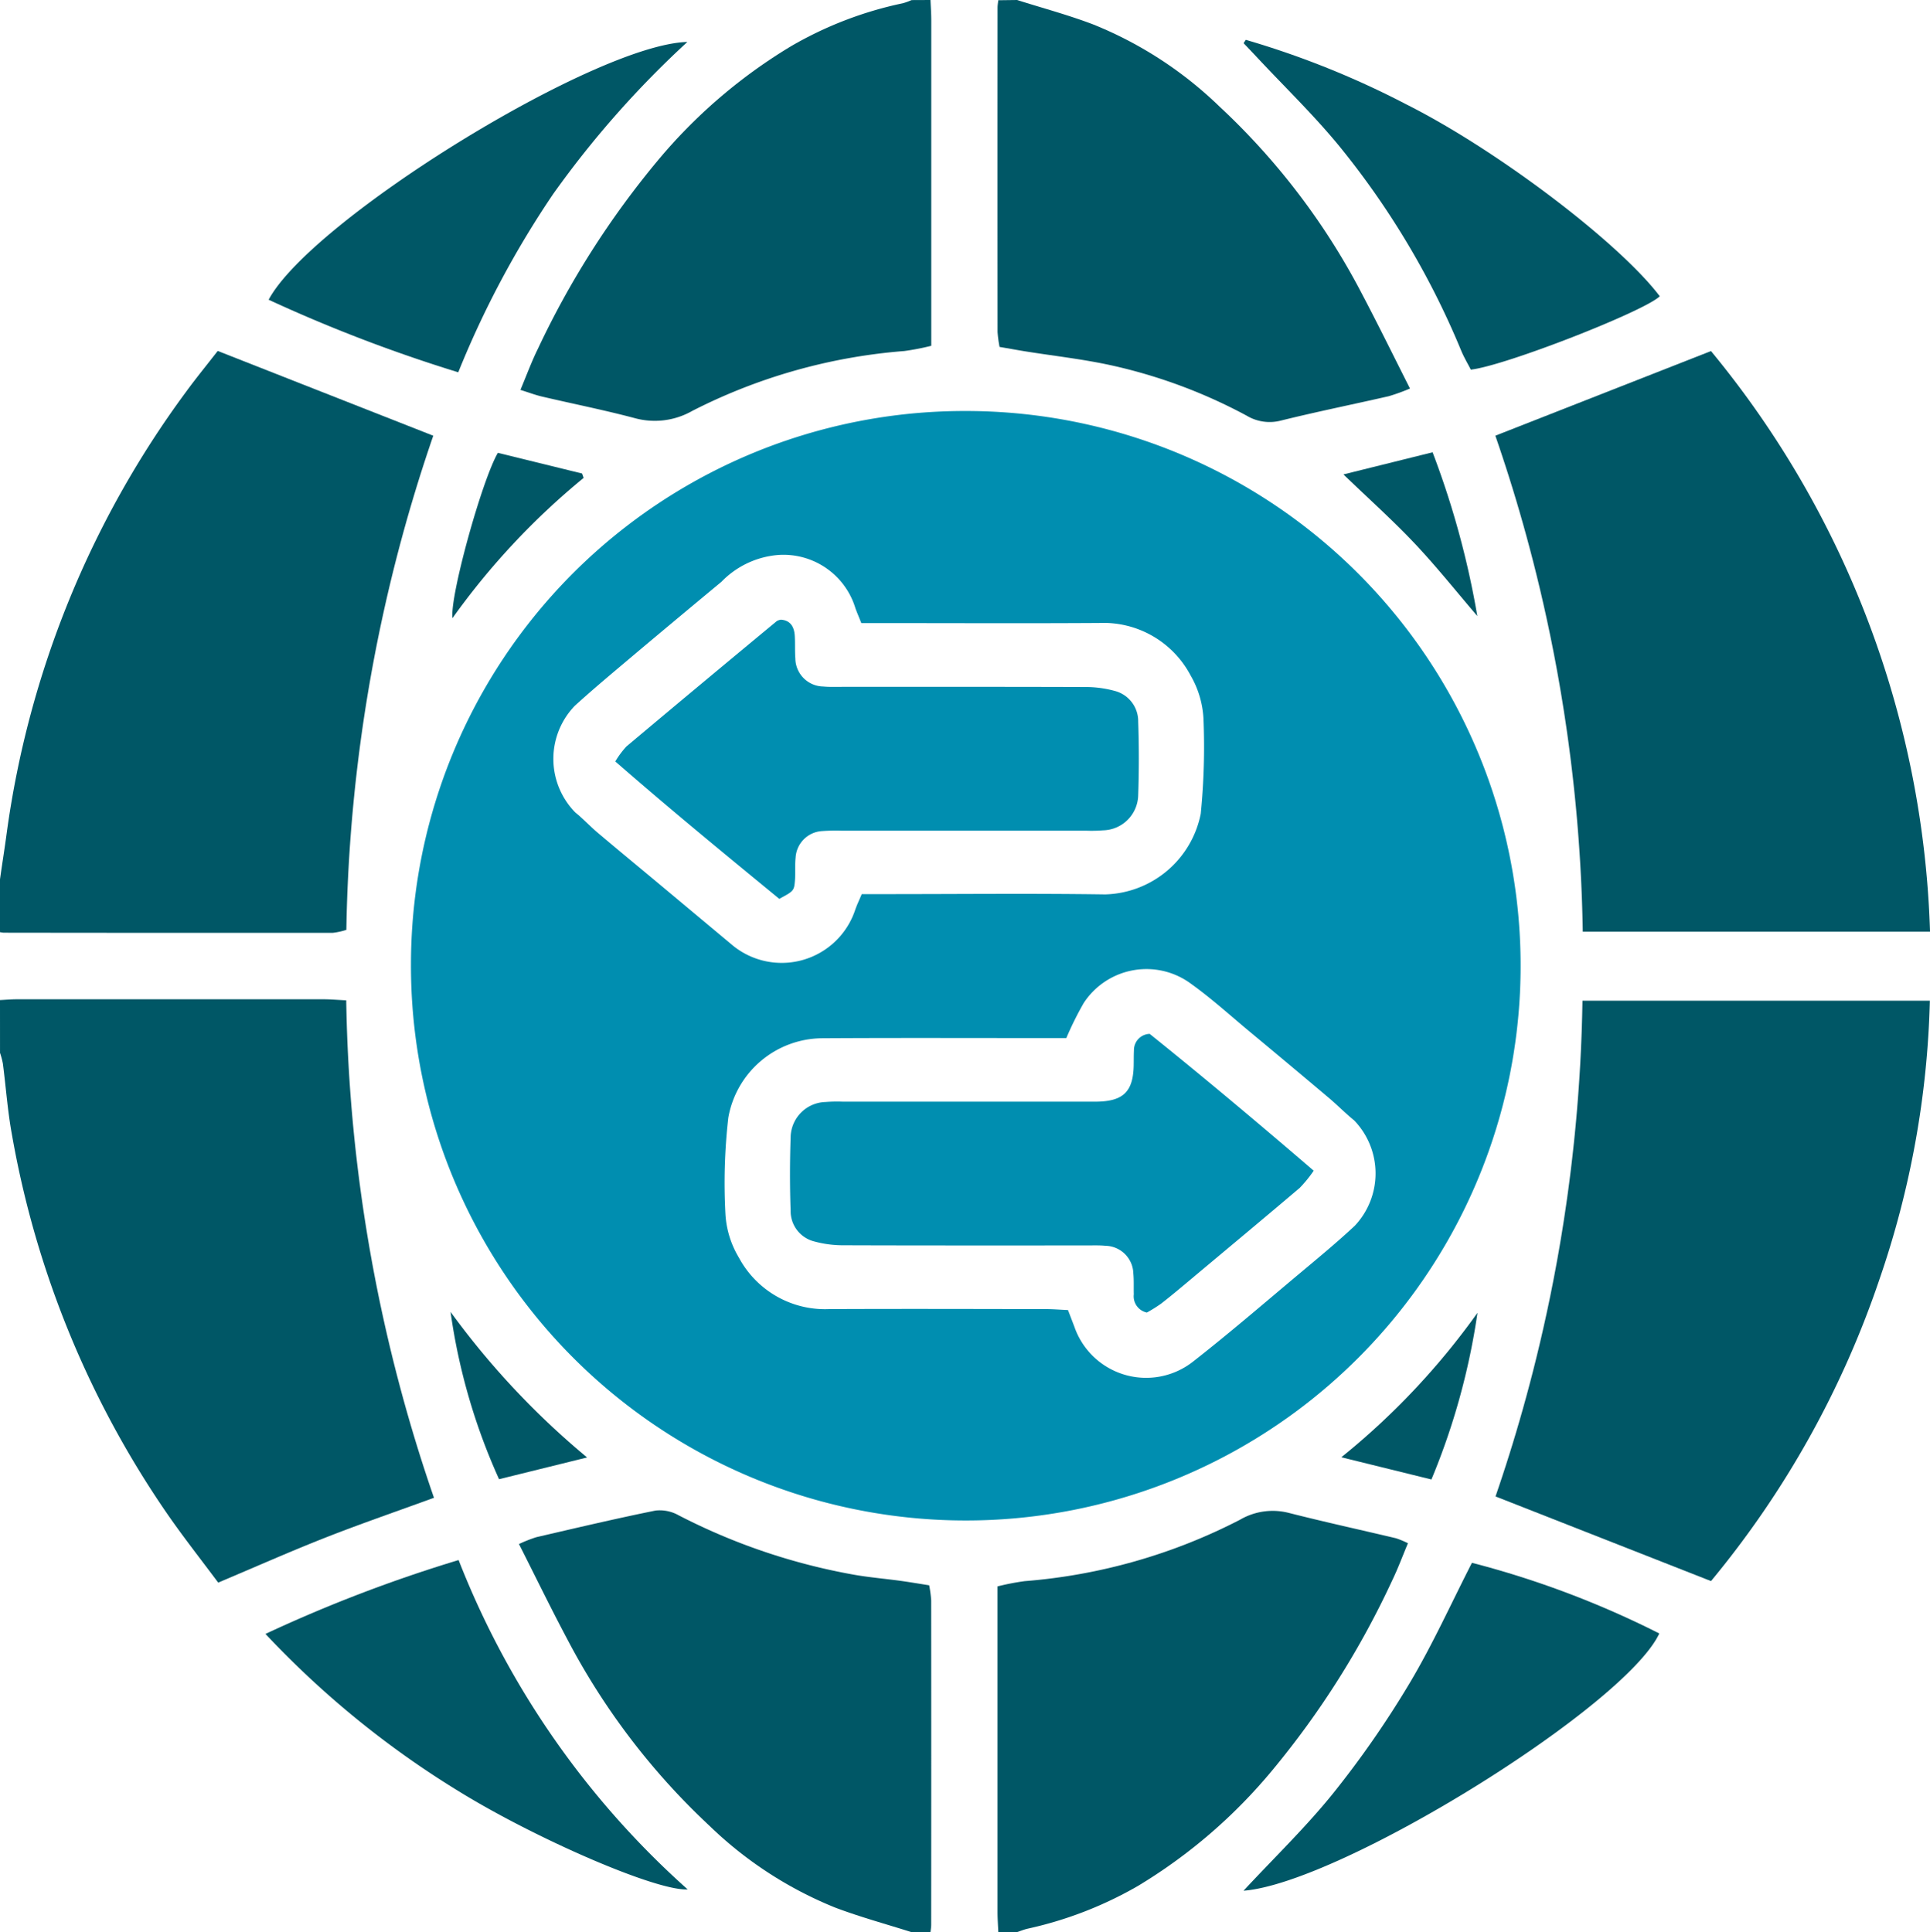 <svg xmlns="http://www.w3.org/2000/svg" width="89.882" height="90" viewBox="0 0 89.882 90">
    <defs>
        <style>
            .cls-1{fill:#005766}.cls-2{fill:#008eb0}
        </style>
    </defs>
    <g id="Group_55" transform="translate(-208 -228)">
        <path id="Path_1184" d="M208 322.355c.1-.717.217-1.433.312-2.152a44.794 44.794 0 0 1 8.366-20.574c.465-.634.963-1.244 1.461-1.885l10.039 3.949a74.362 74.362 0 0 0-4.048 23.016 3.167 3.167 0 0 1-.623.138q-7.667.006-15.334-.005a1.159 1.159 0 0 1-.173-.026z" class="cls-1" transform="translate(0 -53.398)"/>
        <path id="Path_1185" d="M208 426.624c.262-.013.524-.037.786-.037h14.283c.313 0 .626.029 1.055.049a74.4 74.4 0 0 0 4.087 23.171c-1.714.625-3.386 1.2-5.03 1.845s-3.277 1.371-5.02 2.106c-.791-1.063-1.6-2.089-2.345-3.163a44.731 44.731 0 0 1-7.262-17.713c-.2-1.089-.277-2.2-.42-3.3a3.75 3.75 0 0 0-.133-.5z" class="cls-1" transform="translate(0 -152.042)"/>
        <path id="Path_1186" d="M407.124 228c1.191.379 2.4.7 3.568 1.148a18.234 18.234 0 0 1 5.842 3.8 32.235 32.235 0 0 1 6.654 8.749c.747 1.416 1.451 2.855 2.232 4.4a9.184 9.184 0 0 1-.984.357c-1.677.384-3.364.724-5.033 1.138a2.074 2.074 0 0 1-1.585-.229 24.37 24.37 0 0 0-6.214-2.325c-1.36-.306-2.755-.456-4.134-.678-.372-.06-.742-.13-1.163-.2a5.493 5.493 0 0 1-.093-.7q-.006-7.549 0-15.1c0-.116.021-.233.032-.349z" class="cls-1" transform="translate(-151.756)"/>
        <path id="Path_1187" d="M330.513 228c.013.321.036.642.036.964V244.107a11.483 11.483 0 0 1-1.26.244 26.158 26.158 0 0 0-9.87 2.788 3.524 3.524 0 0 1-2.665.341c-1.436-.382-2.9-.672-4.345-1.011-.3-.071-.6-.185-.993-.308.289-.687.517-1.311.807-1.9a40.778 40.778 0 0 1 5.582-8.776 24.538 24.538 0 0 1 6.217-5.335 17.485 17.485 0 0 1 5.209-2 3.029 3.029 0 0 0 .4-.146z" class="cls-1" transform="translate(-79.179)"/>
        <path id="Path_1188" d="M329.408 547.8c-1.191-.379-2.4-.706-3.568-1.149a18.231 18.231 0 0 1-5.841-3.8 32.521 32.521 0 0 1-6.654-8.749c-.751-1.414-1.451-2.855-2.224-4.382a6.544 6.544 0 0 1 .809-.319c1.846-.428 3.691-.864 5.548-1.24a1.79 1.79 0 0 1 1.071.216 28.725 28.725 0 0 0 8.175 2.772c.716.126 1.443.186 2.164.285.43.059.859.133 1.337.208a5.567 5.567 0 0 1 .093.707q.006 7.548 0 15.1c0 .116-.021.233-.032.349z" class="cls-1" transform="translate(-78.952 -229.801)"/>
        <path id="Path_1189" d="M406.239 547.886c-.013-.321-.036-.642-.036-.964v-15.144a11.547 11.547 0 0 1 1.26-.244 26.363 26.363 0 0 0 10.031-2.86 3.016 3.016 0 0 1 2.248-.326c1.667.425 3.348.791 5.022 1.189a4.093 4.093 0 0 1 .552.231c-.247.589-.457 1.157-.718 1.7a40.509 40.509 0 0 1-5.594 8.87 24.61 24.61 0 0 1-6.274 5.4 17.96 17.96 0 0 1-5.122 1.983c-.167.038-.327.105-.49.159z" class="cls-1" transform="translate(-151.747 -229.886)"/>
        <path id="Path_1190" d="M315.48 309.683a25.839 25.839 0 1 1-25.822 25.78 25.785 25.785 0 0 1 25.822-25.78zm4.7 29.208h-1.02c-3.448 0-6.9-.013-10.344.008a4.473 4.473 0 0 0-4.379 3.7 26.721 26.721 0 0 0-.131 4.546 4.438 4.438 0 0 0 .627 1.978 4.552 4.552 0 0 0 4.2 2.392c3.36-.016 6.72-.005 10.081 0 .344 0 .688.029 1.043.045l.3.784a3.535 3.535 0 0 0 5.544 1.6c1.678-1.314 3.293-2.707 4.927-4.076.873-.731 1.753-1.457 2.584-2.234a3.558 3.558 0 0 0-.03-4.909c-.408-.331-.776-.709-1.178-1.048q-1.808-1.526-3.628-3.037c-.966-.8-1.9-1.658-2.923-2.372a3.49 3.49 0 0 0-4.864.99 15.448 15.448 0 0 0-.81 1.633zm-9.548-19.328c-.125-.314-.206-.5-.275-.691a3.5 3.5 0 0 0-3.615-2.481 4.142 4.142 0 0 0-2.627 1.249q-1.922 1.594-3.834 3.2c-1 .847-2.017 1.686-2.989 2.57a3.561 3.561 0 0 0 .02 4.972c.363.293.683.64 1.039.941.914.773 1.838 1.534 2.757 2.3l3.563 2.977a3.607 3.607 0 0 0 5.668-1.66c.081-.241.194-.472.312-.754h1.086c3.418 0 6.837-.037 10.255.013a4.666 4.666 0 0 0 4.447-3.755 31.507 31.507 0 0 0 .126-4.46 4.478 4.478 0 0 0-.6-1.987 4.586 4.586 0 0 0-4.257-2.44c-3.331.021-6.661.006-9.992.005z" class="cls-2" transform="translate(-62.519 -62.539)"/>
        <path id="Path_1191" d="M525.372 324.821H509.2a74.281 74.281 0 0 0-4.071-23.1l10.043-3.942a44.618 44.618 0 0 1 10.2 27.039z" class="cls-1" transform="translate(-227.489 -53.427)"/>
        <path id="Path_1192" d="M525.389 426.872a43.016 43.016 0 0 1-2.347 12.977 44.214 44.214 0 0 1-7.845 14.057l-10.036-3.943a74.5 74.5 0 0 0 4.049-23.09z" class="cls-1" transform="translate(-227.513 -152.261)"/>
        <path id="Path_1193" d="M455.222 235.916a41.065 41.065 0 0 1 7.478 3.008c4.261 2.143 9.93 6.46 11.8 8.936-.685.688-7.22 3.247-8.8 3.418-.139-.272-.315-.568-.447-.882a38.091 38.091 0 0 0-5.683-9.534c-1.183-1.442-2.534-2.746-3.809-4.112-.213-.228-.428-.453-.642-.679z" class="cls-1" transform="translate(-189.203 -6.061)"/>
        <path id="Path_1194" d="M270.2 251.723a70.113 70.113 0 0 1-8.831-3.38c1.978-3.711 15.214-11.9 19.5-12.007a45.359 45.359 0 0 0-6.25 7.084 44.326 44.326 0 0 0-4.419 8.303z" class="cls-1" transform="translate(-40.858 -6.382)"/>
        <path id="Path_1195" d="M465.73 538.583a43.438 43.438 0 0 1 8.725 3.292c-1.583 3.4-14.84 11.629-19.363 11.983 1.438-1.549 2.929-2.985 4.214-4.588a45.447 45.447 0 0 0 3.539-5.111c1.055-1.773 1.91-3.671 2.885-5.576z" class="cls-1" transform="translate(-189.18 -237.79)"/>
        <path id="Path_1196" d="M269.744 538.038a40.142 40.142 0 0 0 10.668 15.342c-1.481.078-7.108-2.381-10.642-4.56a43.381 43.381 0 0 1-9.021-7.341 67 67 0 0 1 8.995-3.441z" class="cls-1" transform="translate(-40.386 -237.373)"/>
        <path id="Path_1197" d="M303.885 495.5l-4.1 1.013a28.432 28.432 0 0 1-2.259-7.794 37.355 37.355 0 0 0 6.359 6.781z" class="cls-1" transform="translate(-68.543 -199.614)"/>
        <path id="Path_1198" d="M304 319.158a33.868 33.868 0 0 0-6.108 6.532c-.131-1.013 1.379-6.446 2.114-7.7l3.922.964z" class="cls-1" transform="translate(-68.819 -68.898)"/>
        <path id="Path_1199" d="M474.52 495.624a33.877 33.877 0 0 0 6.342-6.73 32.214 32.214 0 0 1-2.145 7.765z" class="cls-1" transform="translate(-204.054 -199.747)"/>
        <path id="Path_1200" d="M474.946 318.916l4.152-1.031a40.468 40.468 0 0 1 2.083 7.628c-.966-1.128-1.892-2.293-2.909-3.372s-2.12-2.063-3.326-3.225z" class="cls-1" transform="translate(-204.381 -68.818)"/>
        <path id="Path_1201" d="M381.744 433.465c2.517 2.022 5.051 4.15 7.638 6.374a6.065 6.065 0 0 1-.65.8c-1.692 1.437-3.4 2.858-5.1 4.282-.448.375-.894.752-1.356 1.11a6.944 6.944 0 0 1-.663.415.775.775 0 0 1-.609-.851c-.009-.322.009-.646-.021-.965a1.324 1.324 0 0 0-1.3-1.293c-.29-.028-.584-.016-.876-.016-3.769 0-7.538.005-11.307-.008a5.126 5.126 0 0 1-1.378-.179 1.455 1.455 0 0 1-1.1-1.429c-.04-1.14-.038-2.284 0-3.424a1.671 1.671 0 0 1 1.63-1.642 6.689 6.689 0 0 1 .788-.016h11.833c1.241-.019 1.7-.464 1.726-1.682.005-.234 0-.469.012-.7a.758.758 0 0 1 .733-.776z" class="cls-2" transform="translate(-120.202 -157.309)"/>
        <path id="Path_1202" d="M337.9 364.155c-2.526-2.073-5.084-4.173-7.636-6.4a4.183 4.183 0 0 1 .52-.7q3.49-2.931 7-5.837a.647.647 0 0 1 .184-.066c.459.029.629.338.654.759.021.35 0 .7.027 1.053a1.323 1.323 0 0 0 1.3 1.3c.29.028.584.016.876.016 3.771 0 7.541-.005 11.312.008a5.094 5.094 0 0 1 1.379.18 1.456 1.456 0 0 1 1.1 1.433q.059 1.711 0 3.426a1.673 1.673 0 0 1-1.637 1.637 6.842 6.842 0 0 1-.788.016h-11.4a8.637 8.637 0 0 0-.876.017 1.315 1.315 0 0 0-1.254 1.24c-.037.348-.005.7-.03 1.053-.041.495-.056.501-.731.865z" class="cls-2" transform="translate(-93.609 -94.288)"/>
    </g>
</svg>
